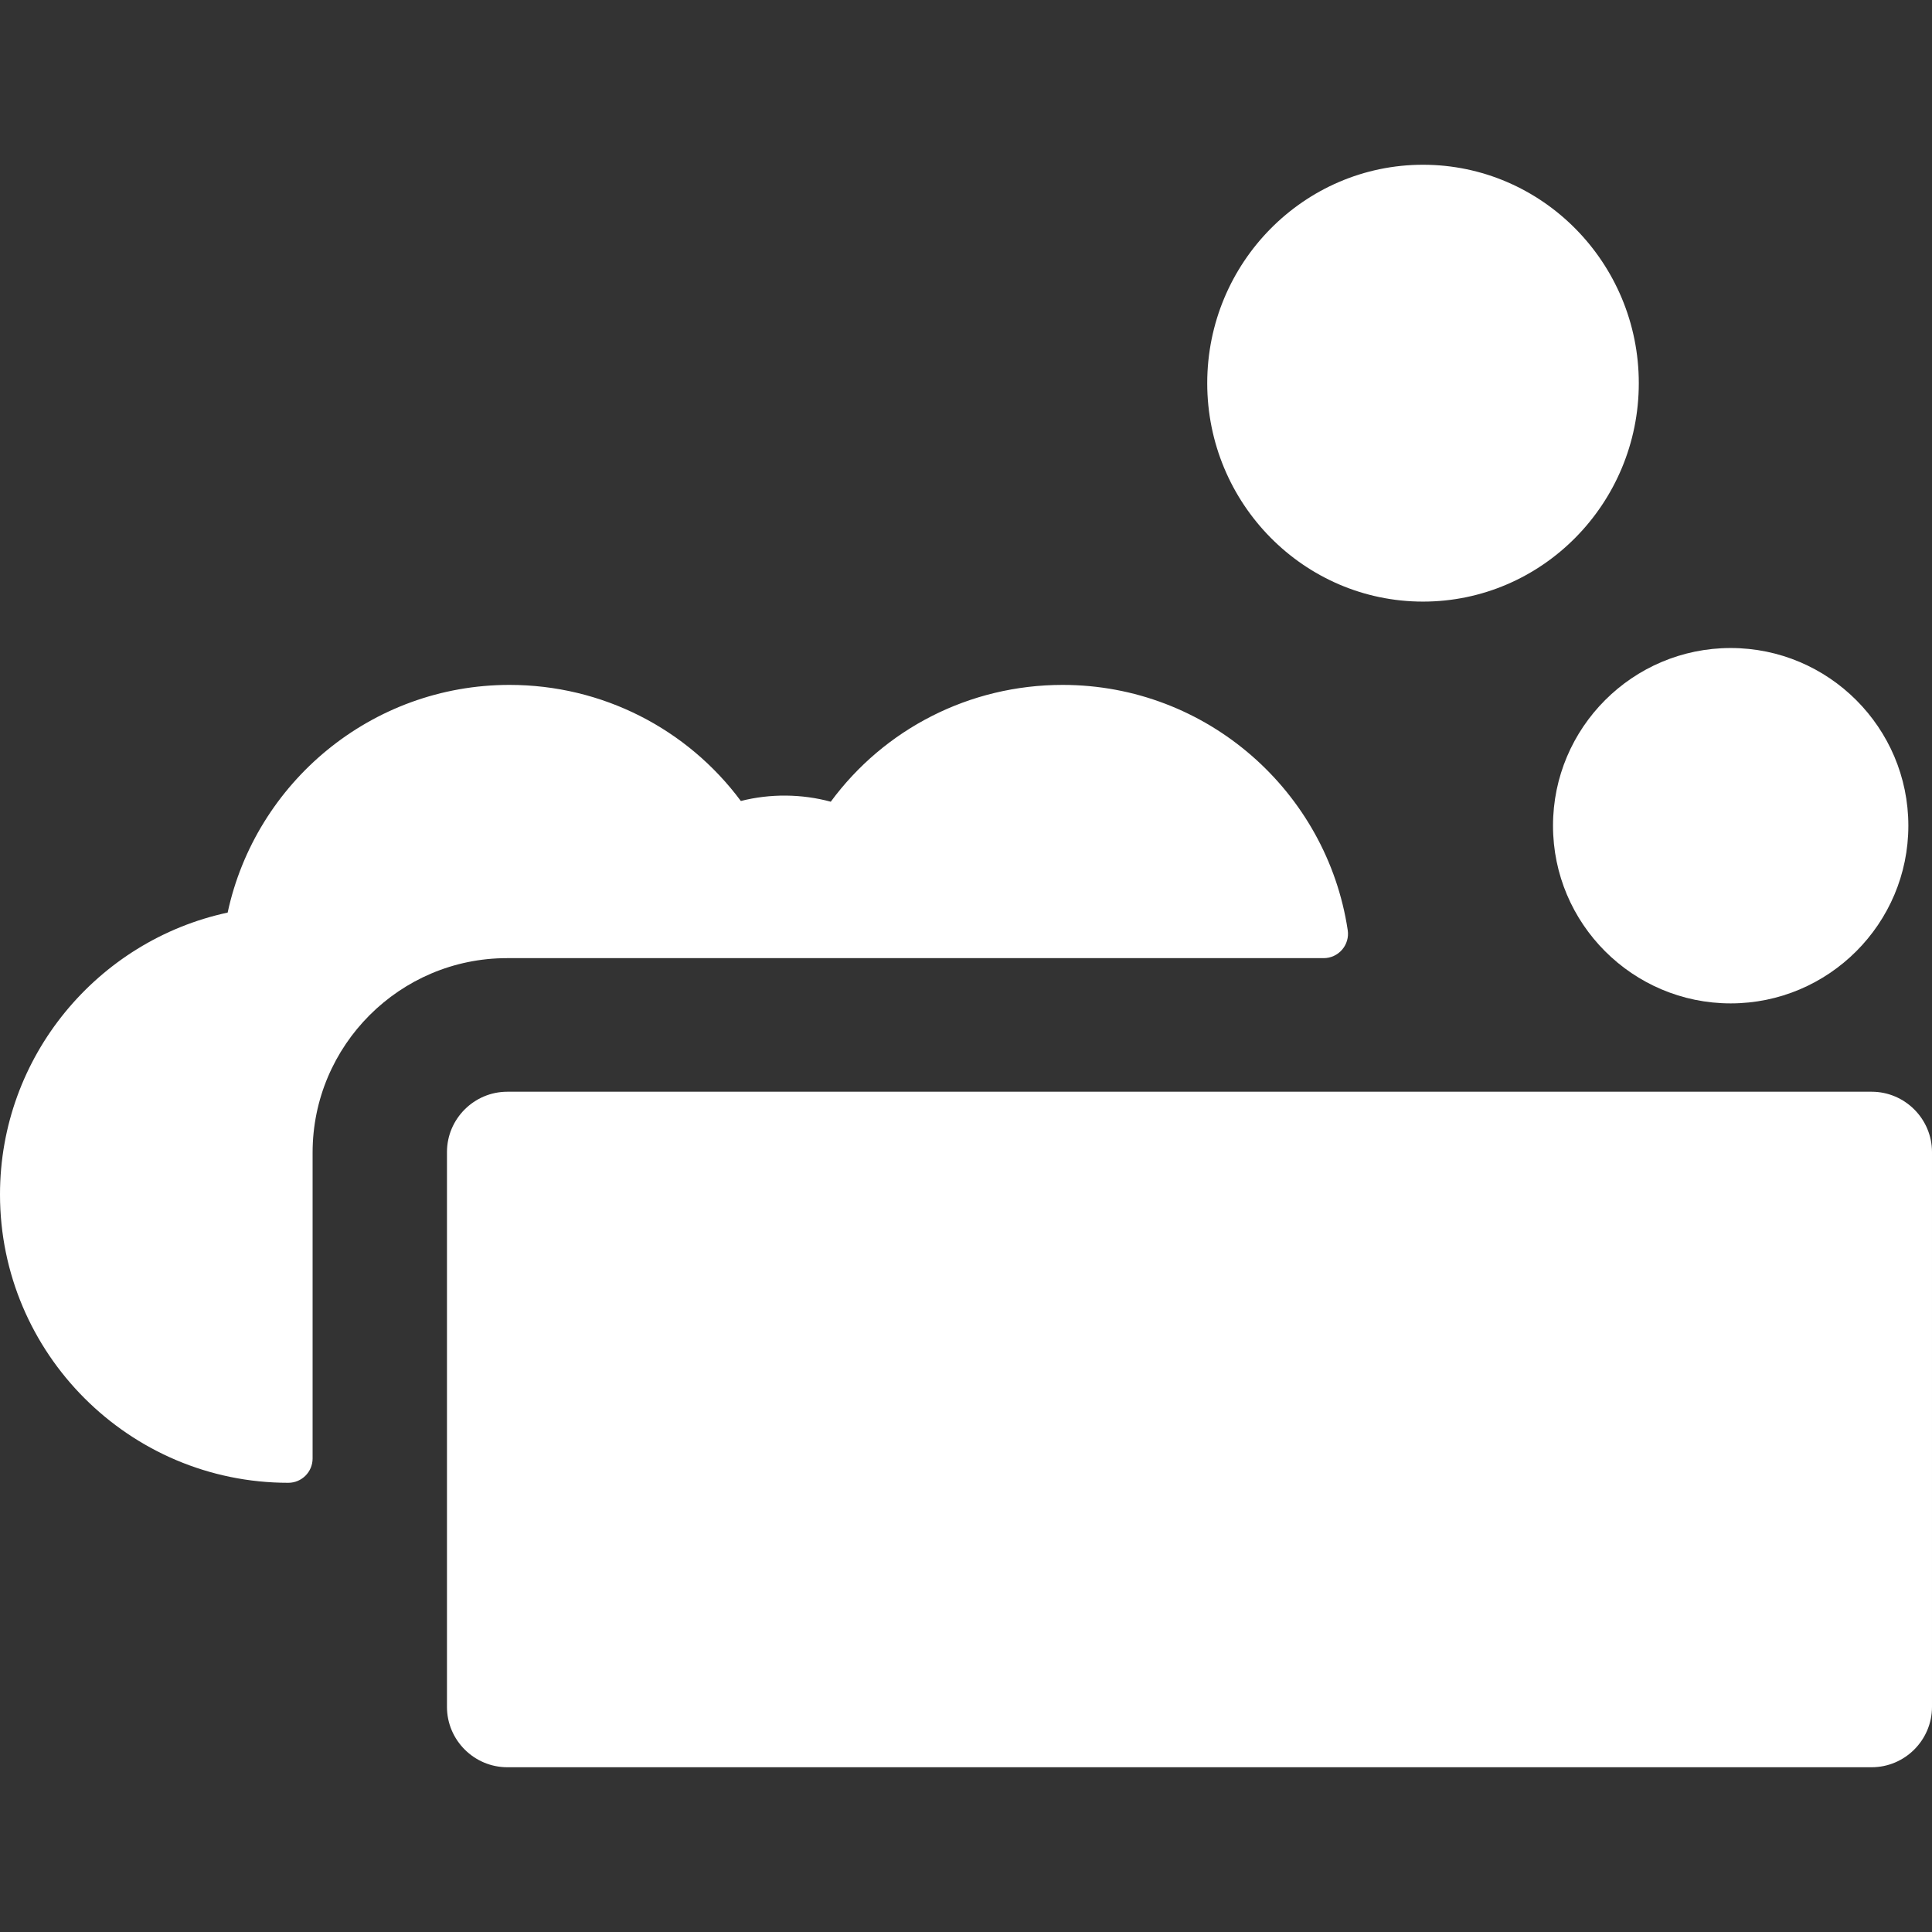 <?xml version="1.0" encoding="iso-8859-1"?>
<!-- Uploaded to: SVG Repo, www.svgrepo.com, Generator: SVG Repo Mixer Tools -->
<!DOCTYPE svg PUBLIC "-//W3C//DTD SVG 1.1//EN" "http://www.w3.org/Graphics/SVG/1.1/DTD/svg11.dtd">
<svg fill="#ffffff" height="30px" width="30px" version="1.1" id="Capa_1" xmlns="http://www.w3.org/2000/svg" xmlns:xlink="http://www.w3.org/1999/xlink" 
	 viewBox="0 0 297 297" xml:space="preserve">
<rect x="0" y="0" width="297" height="297" fill="#333333" stroke="none"/>
<g>
	<path d="M218.756,92.482c18.287,0,33.171-15.062,33.171-33.578c0-18.515-14.884-33.577-33.171-33.577
		c-18.291,0-33.172,15.062-33.172,33.577C185.584,77.421,200.465,92.482,218.756,92.482z"/>
	<path d="M238.739,126.934c0,15.06,12.251,27.314,27.313,27.314c15.059,0,27.313-12.254,27.313-27.314
		c0-15.062-12.254-27.316-27.313-27.316C250.99,99.617,238.739,111.872,238.739,126.934z"/>
	<path d="M203.484,147.292c1.088,0,2.121-0.474,2.831-1.298c0.71-0.824,1.03-1.918,0.868-2.993
		c-3.201-21.317-21.634-37.713-43.826-37.713c-14.343,0-27.428,6.797-35.646,17.958c-4.464-1.213-9.319-1.257-13.822-0.112
		c-8.232-11.087-21.301-17.846-35.561-17.846c-21.238,0-39.038,15.022-43.331,35.001C15.023,144.582,0,162.38,0,183.624
		c0,24.438,19.882,44.322,44.319,44.322c2.064,0,3.736-1.673,3.736-3.736v-47.029c0-16.481,13.407-29.889,29.888-29.889H203.484z"/>
	<path d="M287.725,167.828H77.987c-5.104,0-9.276,4.173-9.276,9.274v85.294c0,5.103,4.173,9.276,9.276,9.276h209.737
		c5.102,0,9.275-4.173,9.275-9.276v-85.294C297,172.001,292.827,167.828,287.725,167.828z"/>
</g>
</svg>